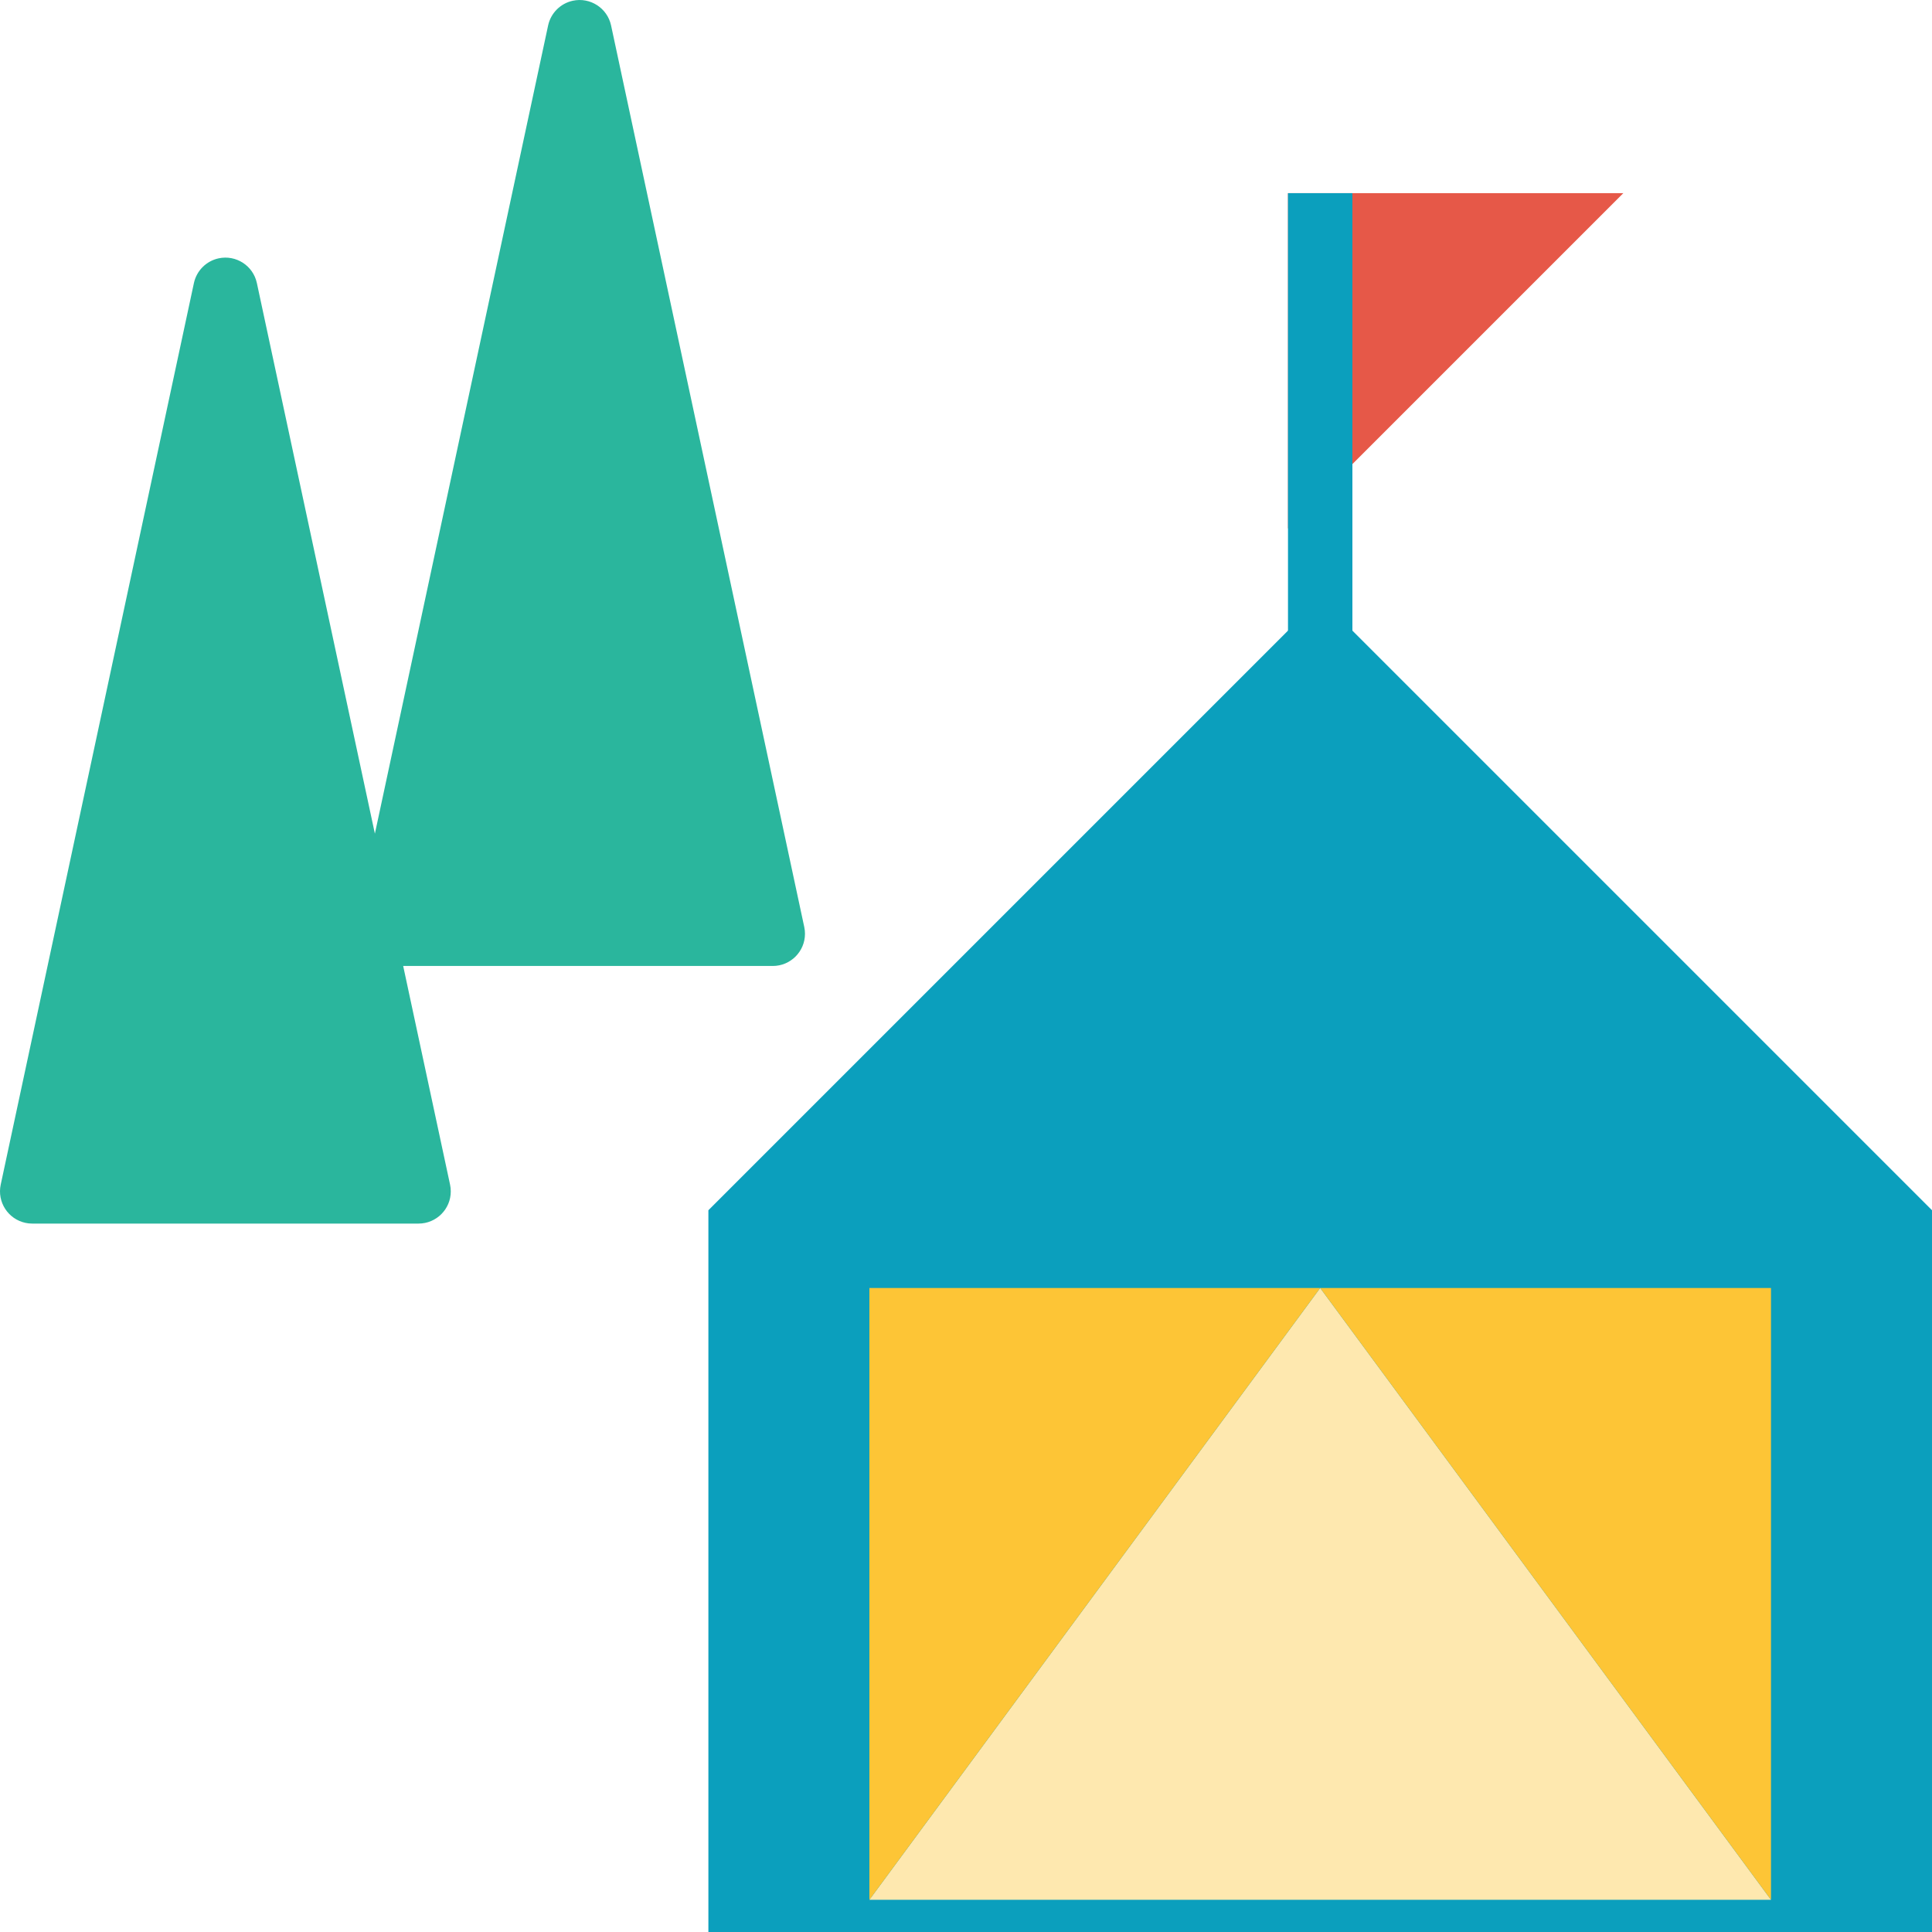 <?xml version="1.0" encoding="iso-8859-1"?>
<!-- Generator: Adobe Illustrator 19.0.0, SVG Export Plug-In . SVG Version: 6.00 Build 0)  -->
<svg version="1.1" id="Capa_1" xmlns="http://www.w3.org/2000/svg" xmlns:xlink="http://www.w3.org/1999/xlink" x="0px" y="0px"
	 viewBox="0 0 512.001 512.001" style="enable-background:new 0 0 512.001 512.001;" xml:space="preserve">
<path style="fill:#2AB69D;" d="M161.941,6.74c-0.99-4.608-5.538-7.535-10.138-6.545c-3.277,0.708-5.837,3.268-6.545,6.545
	l-45.91,214.19L68.073,75.008c-0.99-4.608-5.53-7.535-10.138-6.545c-3.277,0.708-5.837,3.268-6.545,6.545L0.189,313.945
	c-0.981,4.608,1.954,9.139,6.562,10.129c0.58,0.128,1.178,0.188,1.775,0.188h102.402c4.71,0,8.533-3.823,8.533-8.533
	c0-0.597-0.06-1.195-0.188-1.784l-12.425-57.951h97.947c4.71,0,8.533-3.823,8.533-8.533c0-0.597-0.06-1.195-0.188-1.783
	L161.941,6.74z"/>
<polygon style="fill:#0B9FBD;" points="349.865,158.593 187.729,320.729 187.729,511.999 512.001,511.999 512.001,320.729 "/>
<polygon style="fill:#E65848;" points="341.332,51.191 341.332,140.059 430.199,51.191 "/>
<rect x="341.332" y="51.191" style="fill:#0B9FBD;" width="17.067" height="119.469"/>
<polygon style="fill:#FEE8AF;" points="230.397,503.465 349.865,341.329 469.334,503.465 "/>
<g>
	<polygon style="fill:#FDC536;" points="230.397,503.465 230.397,341.329 349.865,341.329 	"/>
	<polygon style="fill:#FDC536;" points="469.334,503.465 469.334,341.329 349.865,341.329 	"/>
</g>
<g>
</g>
<g>
</g>
<g>
</g>
<g>
</g>
<g>
</g>
<g>
</g>
<g>
</g>
<g>
</g>
<g>
</g>
<g>
</g>
<g>
</g>
<g>
</g>
<g>
</g>
<g>
</g>
<g>
</g>
</svg>
